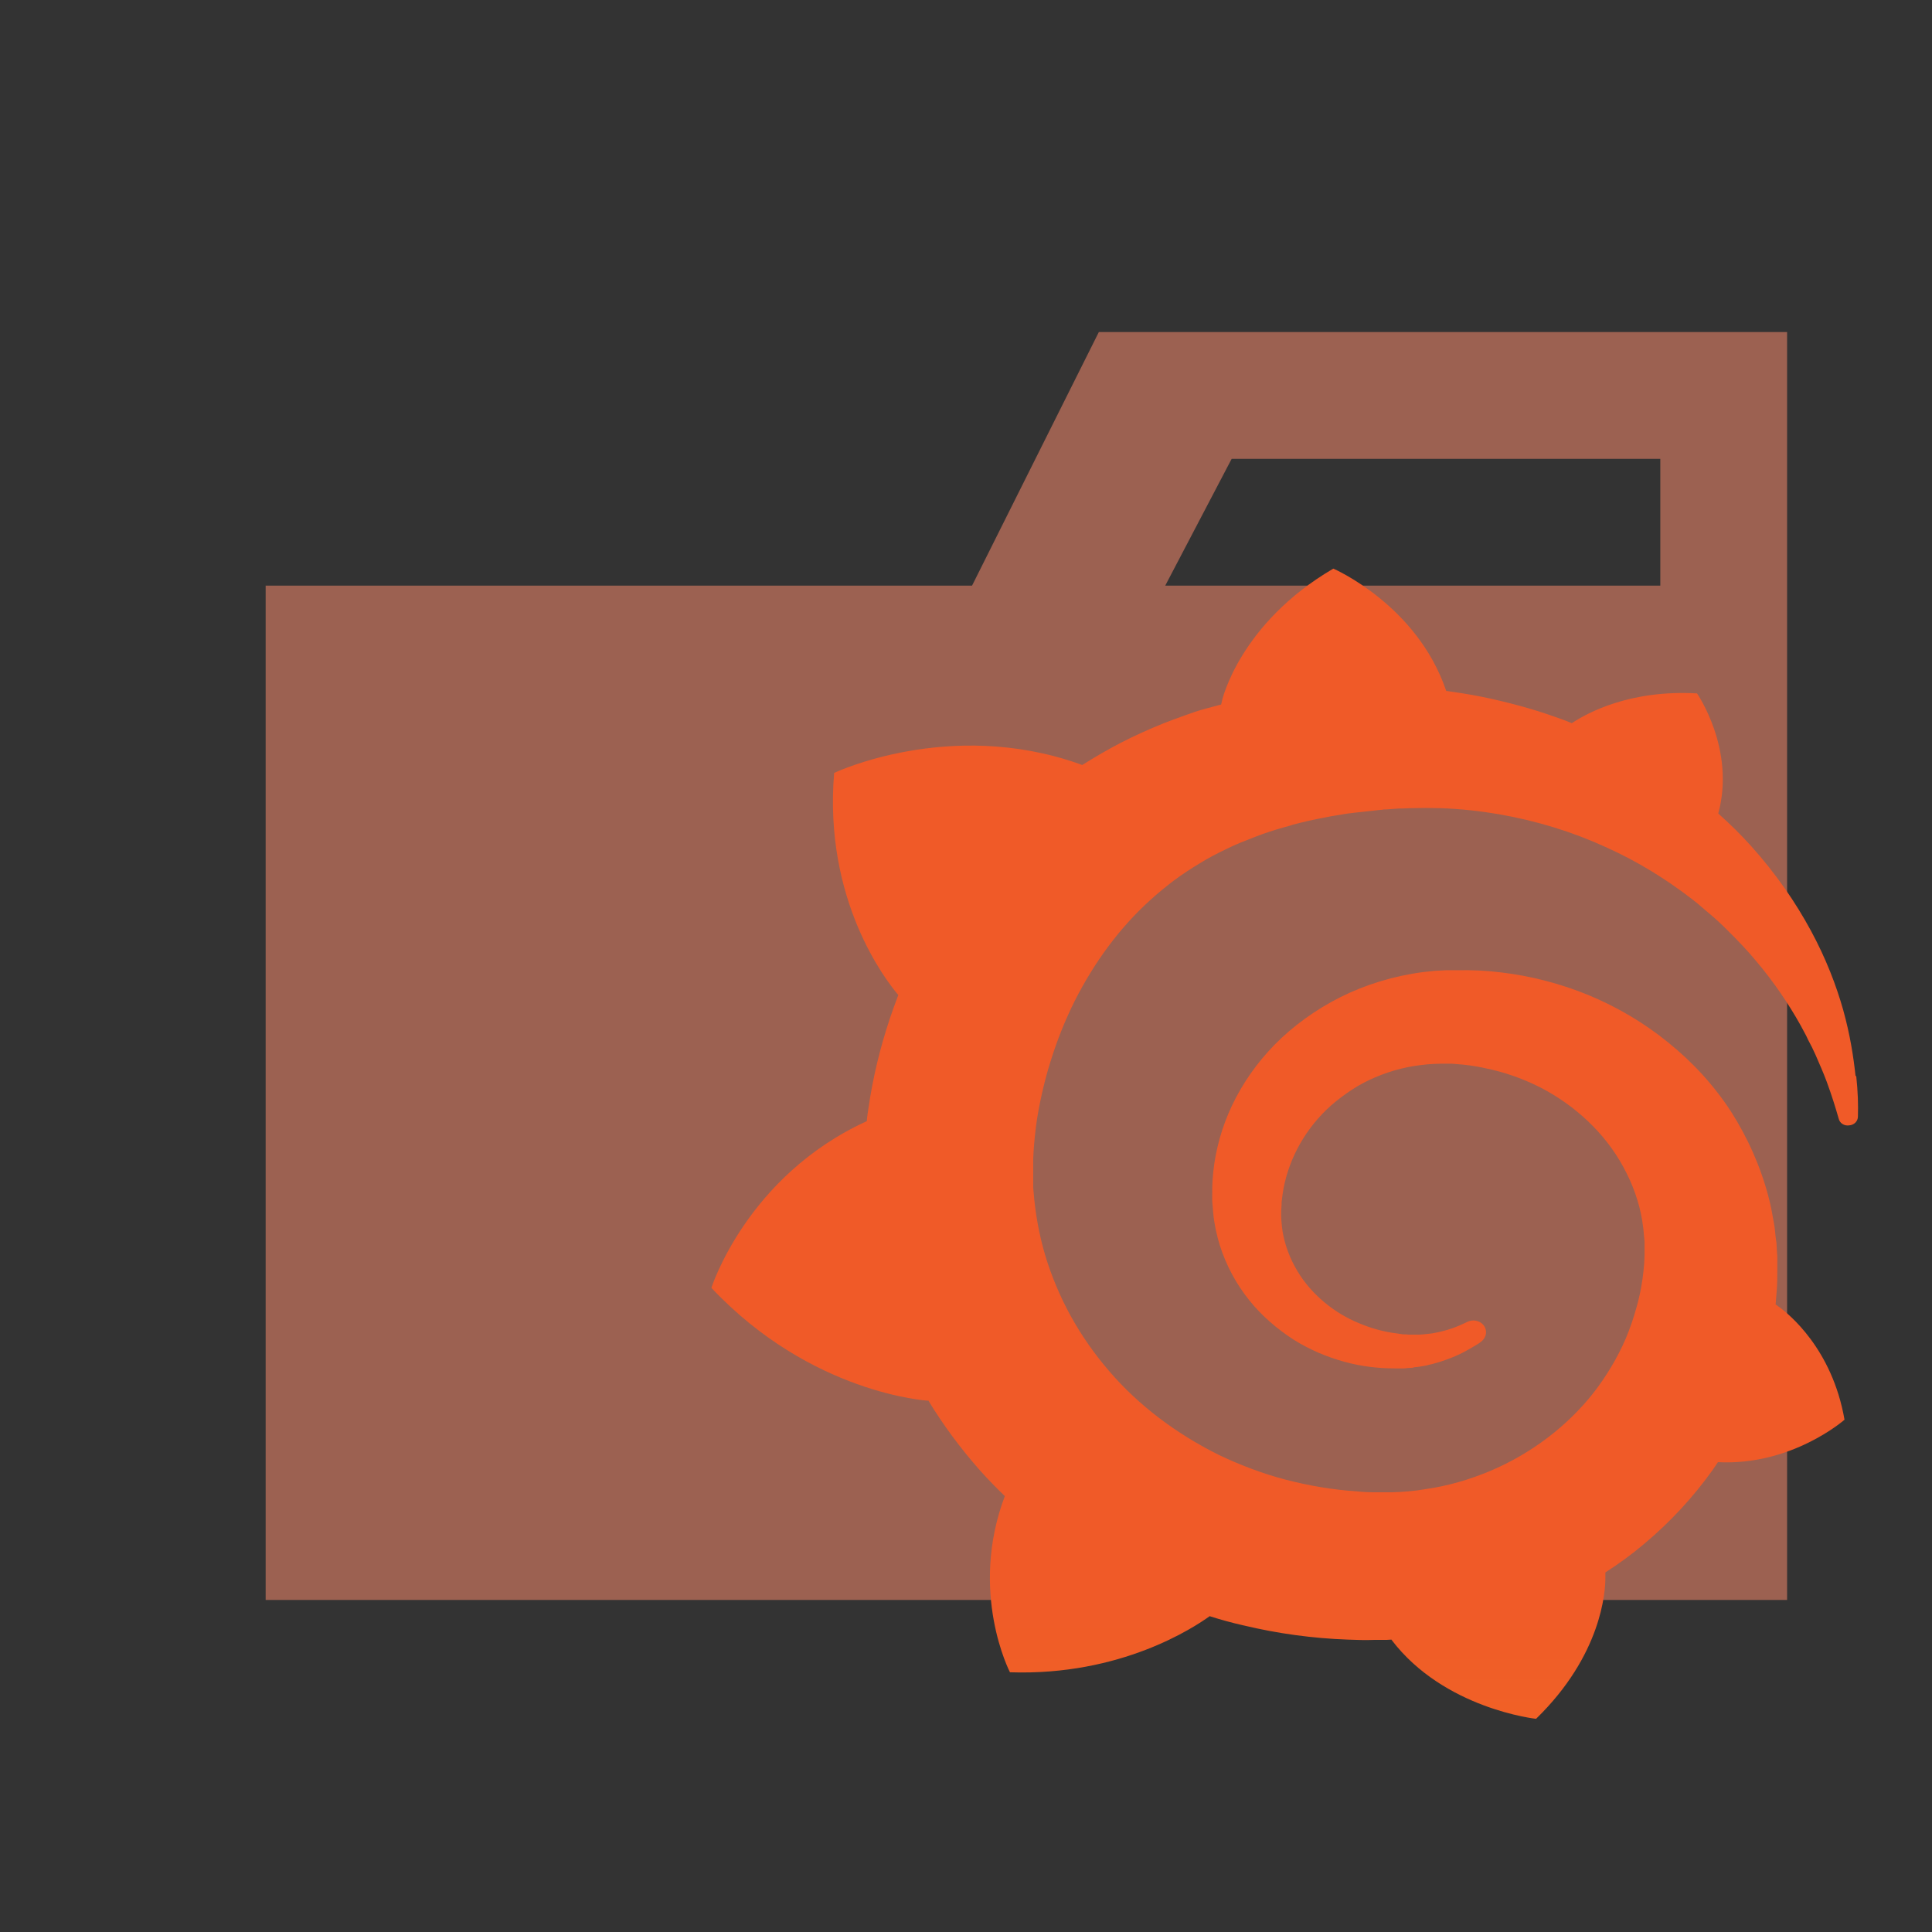 <svg version="1.1" viewBox="0 0 32 32" xml:space="preserve" xmlns="http://www.w3.org/2000/svg"><rect x="0" y="0" width="32" height="32" fill="#333333" stroke="none"/><defs><linearGradient id="a" x1="416.94" x2="416.94" y1="937.01" y2="238.28" gradientTransform="matrix(.071 0 0 .071 11.781 9.417)" gradientUnits="userSpaceOnUse"><stop stop-color="#FFF100" offset="0"/><stop stop-color="#F05A28" offset="1"/></linearGradient></defs><title>default_folder</title><path d="M27.5,5.5H18.2L16.1,9.7H4.4V26.5H29.6V5.5Zm0,4.2H19.3l1.1-2.1h7.1Z" fill="#ae6956" fill-opacity=".851"/><path d="m30.734 17.825c-0.034-0.32-0.091-0.688-0.205-1.097-0.114-0.404-0.284-0.85-0.534-1.312-0.25-0.462-0.574-0.94-0.995-1.407-0.165-0.184-0.347-0.362-0.54-0.535 0.29-1.065-0.352-1.989-0.352-1.989-1.108-0.063-1.813 0.32-2.074 0.493-0.045-0.016-0.085-0.037-0.131-0.052-0.188-0.068-0.381-0.136-0.585-0.194-0.199-0.058-0.404-0.11-0.614-0.157s-0.421-0.084-0.636-0.115c-0.04-0.005-0.074-0.011-0.114-0.016-0.483-1.428-1.87-2.026-1.87-2.026-1.552 0.908-1.841 2.178-1.841 2.178s-0.006 0.026-0.017 0.073c-0.085 0.021-0.17 0.047-0.256 0.068-0.119 0.032-0.239 0.073-0.352 0.115-0.119 0.042-0.233 0.084-0.352 0.131-0.233 0.094-0.466 0.199-0.693 0.315-0.222 0.115-0.438 0.241-0.648 0.373-0.028-0.011-0.057-0.021-0.057-0.021-2.148-0.756-4.052 0.152-4.052 0.152-0.176 2.11 0.858 3.438 1.063 3.679-0.051 0.131-0.097 0.262-0.142 0.394-0.159 0.478-0.278 0.966-0.352 1.475-0.011 0.073-0.023 0.147-0.028 0.22-1.989 0.908-2.574 2.761-2.574 2.761 1.654 1.758 3.586 1.869 3.586 1.869l0.006-0.005c0.244 0.404 0.529 0.787 0.847 1.149 0.136 0.152 0.273 0.294 0.421 0.436-0.602 1.596 0.085 2.918 0.085 2.918 1.841 0.063 3.052-0.745 3.308-0.929 0.182 0.058 0.369 0.11 0.557 0.152 0.568 0.136 1.148 0.215 1.728 0.236 0.142 0.005 0.29 0.011 0.432 0.005h0.205l0.091-0.005v0.005c0.87 1.144 2.393 1.307 2.393 1.307 1.085-1.055 1.148-2.105 1.148-2.33v-0.094c0.227-0.147 0.443-0.304 0.648-0.478 0.432-0.362 0.813-0.777 1.131-1.223 0.028-0.042 0.057-0.084 0.085-0.126 1.228 0.063 2.097-0.703 2.097-0.703-0.205-1.181-0.932-1.758-1.085-1.869 0 0-0.006-0.005-0.017-0.011-0.011-0.005-0.011-0.011-0.011-0.011-0.006-0.005-0.017-0.011-0.028-0.016 0.006-0.073 0.011-0.142 0.017-0.215 0.011-0.126 0.011-0.257 0.011-0.383v-0.199l-0.006-0.079-0.006-0.105c0-0.037-0.006-0.068-0.011-0.1-0.006-0.032-0.006-0.068-0.011-0.1l-0.011-0.1-0.017-0.1c-0.023-0.131-0.045-0.257-0.08-0.388-0.131-0.509-0.347-0.992-0.625-1.428-0.284-0.436-0.636-0.819-1.04-1.144-0.398-0.325-0.847-0.588-1.313-0.782-0.472-0.194-0.96-0.32-1.449-0.378-0.244-0.031-0.489-0.042-0.733-0.037h-0.182l-0.091 0.005c-0.034 0-0.068 0.005-0.097 0.005-0.125 0.011-0.25 0.026-0.369 0.047-0.489 0.084-0.949 0.247-1.353 0.472-0.404 0.226-0.756 0.504-1.04 0.819-0.284 0.315-0.506 0.667-0.659 1.029-0.153 0.362-0.239 0.74-0.261 1.102-0.006 0.089-0.006 0.184-0.006 0.273v0.068l0.006 0.073c0.006 0.042 0.006 0.089 0.011 0.131 0.017 0.184 0.057 0.362 0.108 0.53 0.108 0.341 0.278 0.651 0.489 0.913 0.21 0.262 0.466 0.478 0.733 0.651 0.267 0.168 0.557 0.289 0.841 0.367 0.284 0.079 0.568 0.11 0.835 0.11h0.148c0.017 0 0.034 0 0.051-0.005 0.028 0 0.057-0.005 0.085-0.005 0.006 0 0.017 0 0.023-0.005l0.028-0.005c0.017 0 0.034-0.005 0.051-0.005 0.034-0.005 0.063-0.011 0.097-0.016 0.034-0.005 0.063-0.011 0.091-0.021 0.063-0.011 0.119-0.032 0.176-0.047 0.114-0.037 0.227-0.079 0.324-0.126 0.102-0.047 0.193-0.105 0.284-0.157 0.023-0.016 0.051-0.031 0.074-0.052 0.091-0.068 0.108-0.194 0.034-0.278-0.063-0.073-0.176-0.094-0.267-0.047-0.023 0.011-0.045 0.021-0.068 0.032-0.08 0.037-0.159 0.068-0.244 0.094-0.085 0.026-0.176 0.047-0.267 0.063-0.045 0.005-0.091 0.011-0.142 0.016-0.023 0-0.045 0.005-0.074 0.005h-0.136c-0.028 0-0.057 0-0.085-0.005h-0.034c-0.011 0-0.028 0-0.04-0.005-0.028-0.005-0.051-0.005-0.08-0.011-0.21-0.026-0.421-0.084-0.619-0.168-0.205-0.084-0.398-0.199-0.574-0.346s-0.33-0.32-0.449-0.52c-0.119-0.199-0.205-0.42-0.244-0.651-0.017-0.115-0.028-0.236-0.023-0.352 0-0.032 0.006-0.063 0.006-0.094v-0.042c0-0.016 0.006-0.032 0.006-0.047 0.006-0.063 0.017-0.126 0.028-0.189 0.097-0.504 0.369-0.997 0.79-1.37 0.108-0.094 0.222-0.178 0.341-0.257 0.119-0.079 0.25-0.147 0.386-0.205 0.136-0.058 0.273-0.105 0.421-0.142 0.142-0.037 0.29-0.058 0.443-0.073 0.074-0.005 0.148-0.011 0.227-0.011h0.176l0.063 0.005c0.165 0.011 0.324 0.032 0.483 0.068 0.318 0.063 0.631 0.173 0.921 0.32 0.58 0.299 1.074 0.761 1.375 1.317 0.153 0.278 0.261 0.577 0.313 0.887 0.011 0.079 0.023 0.157 0.028 0.236l0.011 0.115v0.226c0 0.037-0.006 0.1-0.006 0.136-0.006 0.084-0.017 0.173-0.028 0.257-0.011 0.084-0.028 0.168-0.045 0.252-0.017 0.084-0.04 0.168-0.063 0.247-0.045 0.163-0.102 0.325-0.17 0.488-0.136 0.315-0.318 0.619-0.534 0.898-0.438 0.556-1.034 1.008-1.716 1.296-0.341 0.142-0.699 0.247-1.068 0.299-0.182 0.032-0.369 0.047-0.557 0.052h-0.284c-0.102 0-0.199-0.005-0.301-0.016-0.398-0.026-0.79-0.094-1.176-0.194-0.381-0.1-0.75-0.241-1.103-0.409-0.699-0.347-1.33-0.819-1.819-1.391-0.244-0.283-0.46-0.593-0.636-0.913-0.176-0.32-0.318-0.661-0.421-1.002-0.102-0.346-0.165-0.698-0.193-1.055l-0.006-0.068v-0.467c0.006-0.173 0.023-0.357 0.045-0.535s0.057-0.362 0.097-0.541c0.04-0.178 0.085-0.357 0.142-0.535 0.108-0.352 0.244-0.693 0.404-1.013 0.324-0.64 0.744-1.212 1.25-1.669 0.125-0.115 0.256-0.22 0.392-0.325 0.136-0.1 0.278-0.194 0.426-0.283 0.142-0.089 0.296-0.168 0.449-0.241 0.074-0.037 0.153-0.073 0.233-0.105 0.04-0.016 0.08-0.032 0.119-0.047 0.04-0.016 0.08-0.032 0.119-0.047 0.159-0.063 0.324-0.115 0.494-0.163 0.04-0.011 0.085-0.021 0.125-0.037 0.04-0.011 0.085-0.021 0.125-0.032 0.085-0.021 0.17-0.042 0.256-0.058 0.04-0.011 0.085-0.016 0.131-0.026s0.085-0.016 0.131-0.026c0.045-0.005 0.085-0.016 0.131-0.021l0.063-0.011 0.068-0.011c0.045-0.005 0.085-0.011 0.131-0.016 0.051-0.005 0.097-0.011 0.148-0.016 0.04-0.005 0.108-0.011 0.148-0.016 0.028-0.005 0.063-0.005 0.091-0.011l0.063-0.005 0.028-0.005h0.034c0.051-0.005 0.097-0.005 0.148-0.011l0.074-0.005h0.057c0.04 0 0.085-0.005 0.125-0.005 0.165-0.005 0.335-0.005 0.5 0 0.33 0.011 0.654 0.047 0.966 0.1 0.631 0.11 1.222 0.294 1.762 0.541 0.54 0.241 1.017 0.541 1.438 0.866 0.028 0.021 0.051 0.042 0.08 0.063 0.023 0.021 0.051 0.042 0.074 0.063 0.051 0.042 0.097 0.084 0.148 0.126s0.097 0.084 0.142 0.126c0.045 0.042 0.091 0.084 0.136 0.131 0.176 0.173 0.341 0.346 0.489 0.525 0.296 0.352 0.534 0.709 0.722 1.044 0.011 0.021 0.023 0.042 0.034 0.063 0.011 0.021 0.023 0.042 0.034 0.063 0.023 0.042 0.045 0.084 0.063 0.126 0.023 0.042 0.04 0.079 0.063 0.121 0.017 0.042 0.04 0.079 0.057 0.121 0.068 0.157 0.136 0.31 0.188 0.451 0.085 0.231 0.148 0.436 0.199 0.614 0.017 0.073 0.091 0.121 0.17 0.11 0.085-0.005 0.148-0.068 0.148-0.147 0.006-0.189 0-0.415-0.028-0.672z" fill="url(#a)" stroke-width=".071"/></svg>
